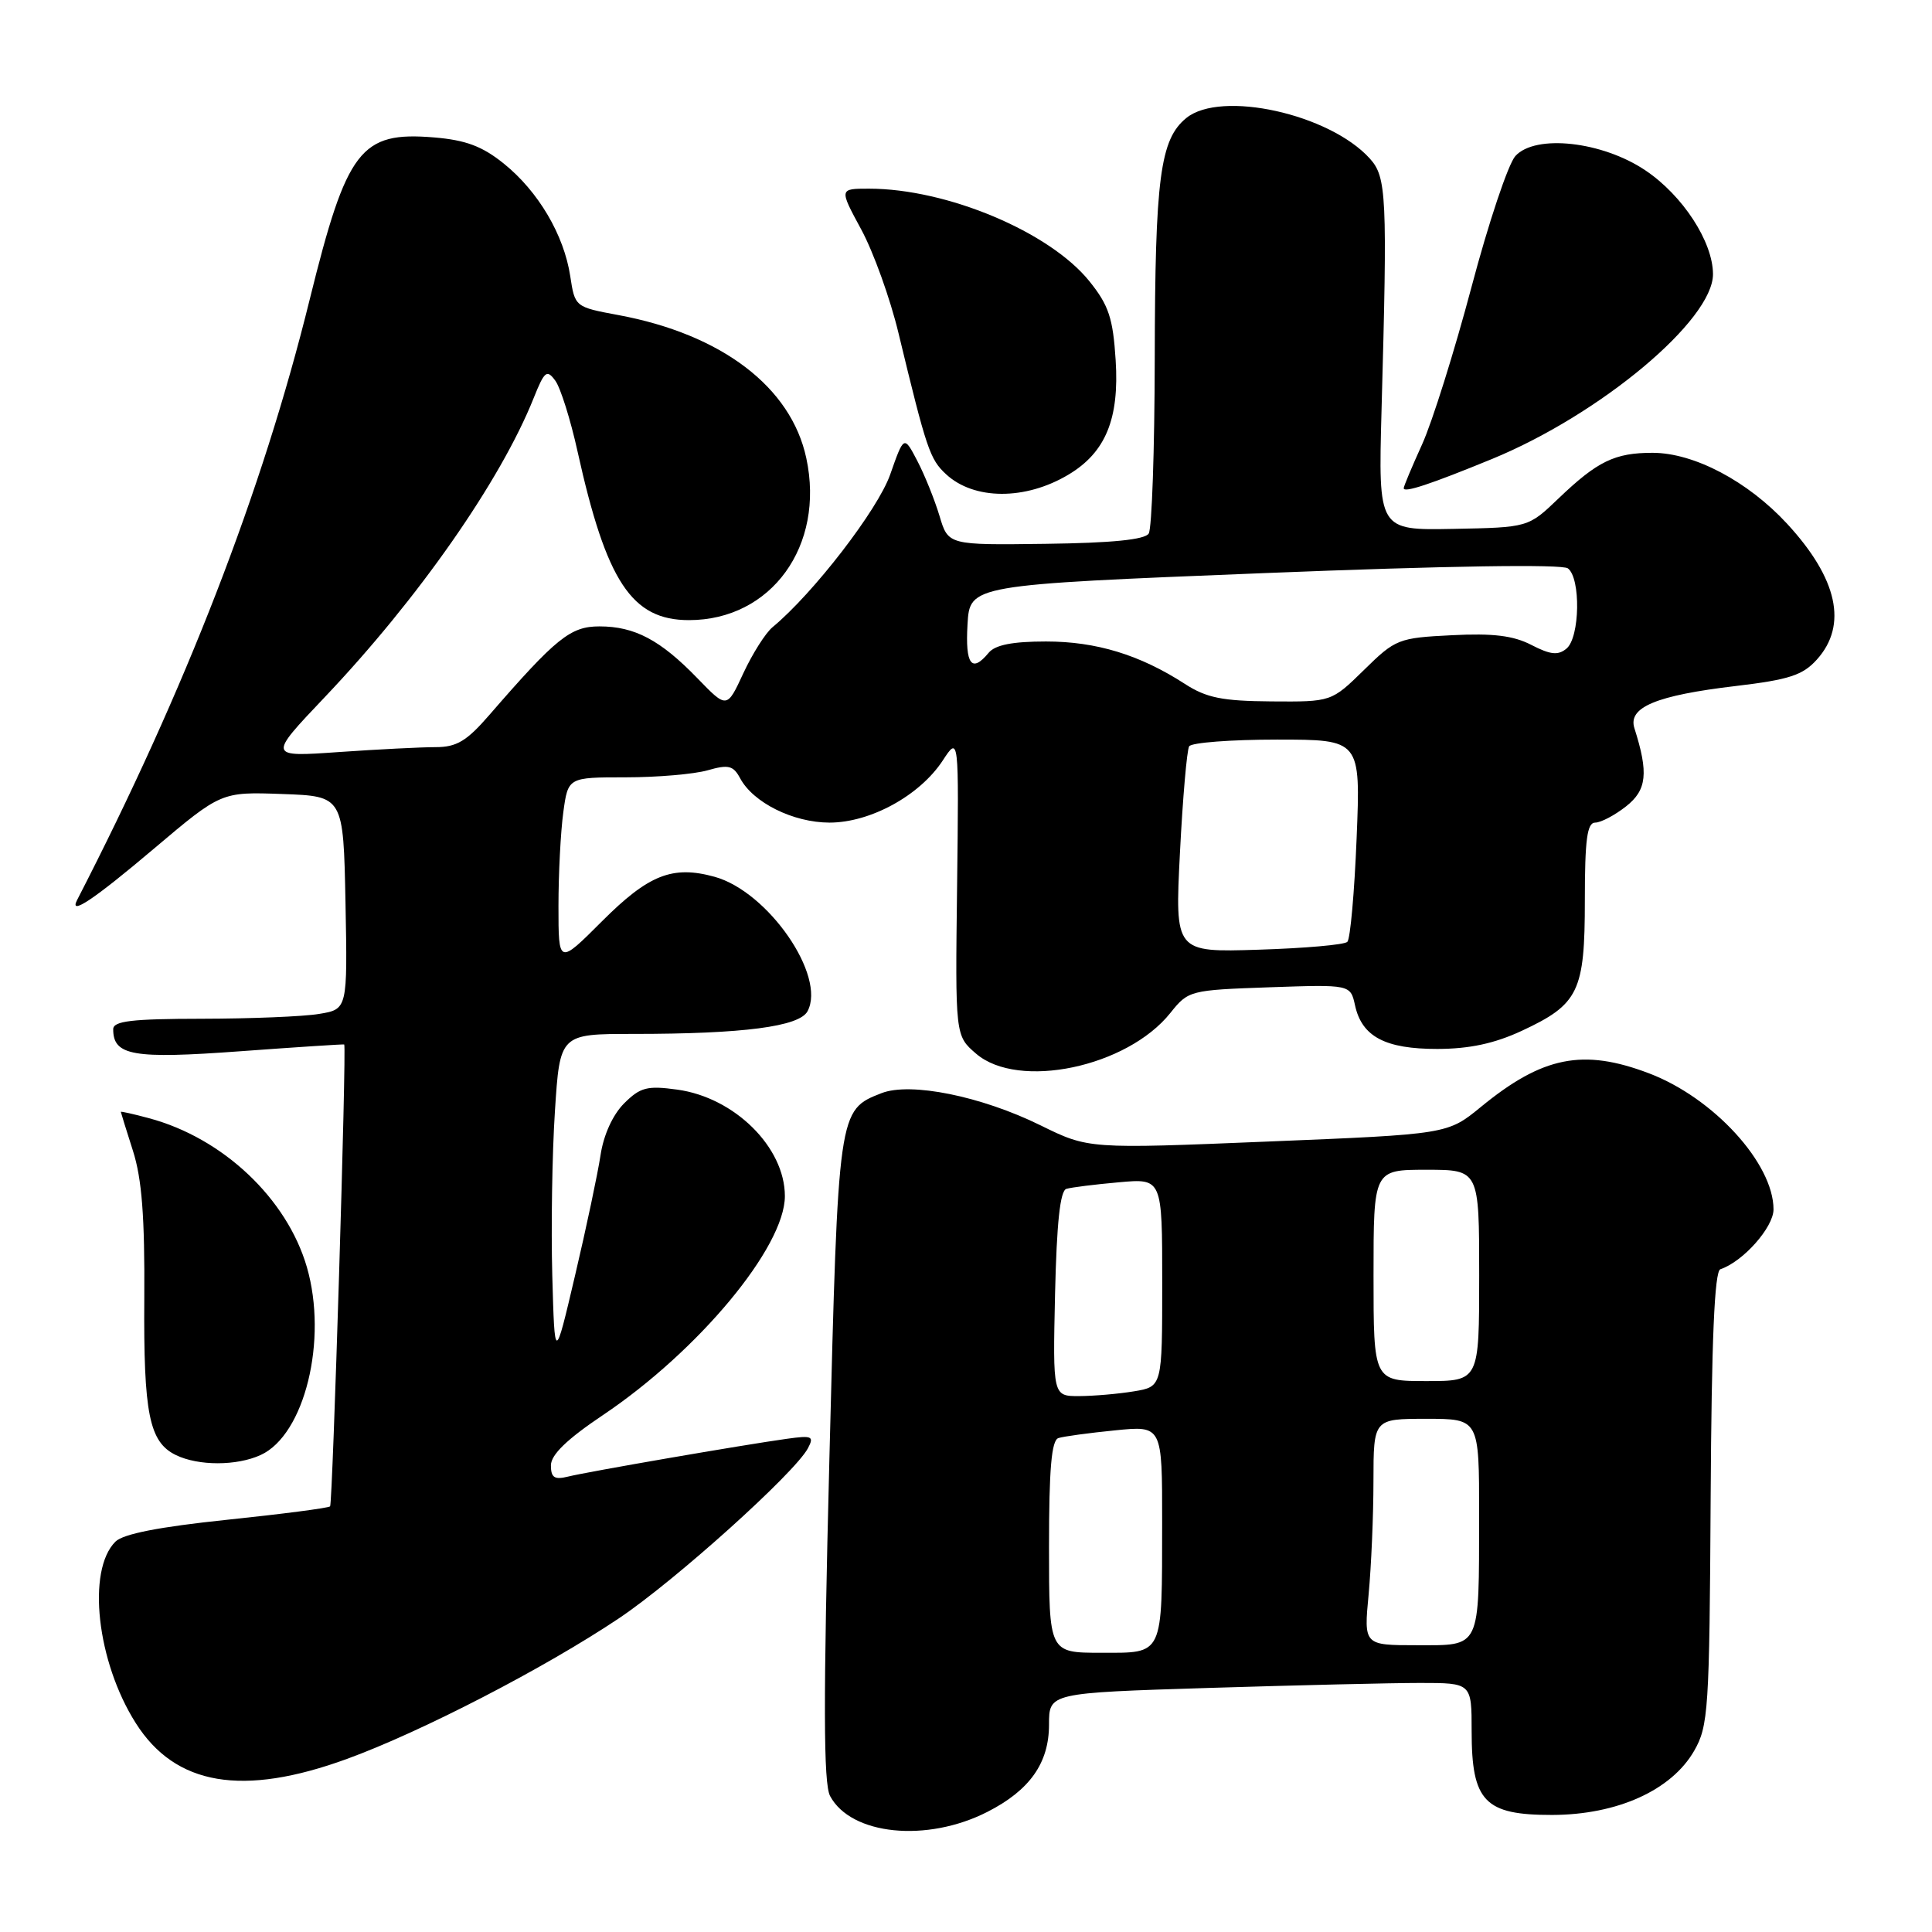 <?xml version="1.0" encoding="UTF-8" standalone="no"?>
<!DOCTYPE svg PUBLIC "-//W3C//DTD SVG 1.1//EN" "http://www.w3.org/Graphics/SVG/1.1/DTD/svg11.dtd" >
<svg xmlns="http://www.w3.org/2000/svg" xmlns:xlink="http://www.w3.org/1999/xlink" version="1.1" viewBox="0 0 256 256">
 <g >
 <path fill="currentColor"
d=" M 130.84 240.08 C 136.45 237.22 139.00 233.61 139.00 228.52 C 139.00 224.32 139.00 224.32 160.16 223.66 C 171.80 223.30 184.40 223.00 188.16 223.00 C 195.00 223.00 195.00 223.00 195.00 229.39 C 195.00 238.71 196.72 240.50 205.66 240.49 C 214.28 240.47 221.47 237.23 224.48 232.00 C 226.37 228.72 226.51 226.58 226.67 198.53 C 226.79 177.53 227.18 168.44 227.96 168.18 C 230.96 167.18 235.00 162.63 235.00 160.25 C 235.00 154.16 227.04 145.46 218.50 142.22 C 209.76 138.90 204.40 139.97 196.23 146.67 C 191.81 150.29 191.81 150.29 168.02 151.26 C 144.23 152.24 144.23 152.24 137.87 149.11 C 130.03 145.25 120.64 143.35 116.80 144.85 C 111.06 147.10 111.07 147.04 109.90 193.24 C 109.08 225.53 109.11 236.33 109.99 237.98 C 112.76 243.17 122.81 244.18 130.84 240.08 Z  M 45.99 233.06 C 55.86 229.46 72.16 221.03 82.02 214.43 C 89.45 209.45 105.28 195.21 107.05 191.91 C 107.90 190.31 107.62 190.18 104.25 190.65 C 98.55 191.44 77.80 195.02 75.25 195.66 C 73.47 196.10 73.00 195.79 73.00 194.17 C 73.00 192.76 75.13 190.70 79.90 187.50 C 92.56 179.00 104.00 165.24 104.00 158.49 C 104.00 152.02 97.33 145.42 89.74 144.38 C 85.75 143.83 84.84 144.07 82.69 146.21 C 81.19 147.72 79.97 150.39 79.57 153.09 C 79.20 155.52 77.69 162.68 76.20 169.00 C 73.50 180.50 73.50 180.50 73.18 169.00 C 73.01 162.68 73.16 152.89 73.53 147.25 C 74.19 137.00 74.19 137.00 83.95 137.00 C 98.49 137.00 105.91 136.03 107.00 134.00 C 109.51 129.32 101.78 118.14 94.69 116.18 C 89.11 114.64 85.95 115.89 79.76 122.08 C 74.00 127.84 74.00 127.84 74.00 120.06 C 74.00 115.78 74.29 110.19 74.64 107.64 C 75.27 103.00 75.27 103.00 82.89 103.00 C 87.08 103.00 91.97 102.58 93.76 102.07 C 96.52 101.28 97.16 101.43 98.07 103.12 C 99.80 106.36 105.10 108.99 109.91 109.00 C 115.33 109.00 121.88 105.41 124.92 100.77 C 127.06 97.50 127.06 97.50 126.82 117.37 C 126.57 137.24 126.57 137.24 129.34 139.62 C 134.93 144.43 149.34 141.41 155.08 134.22 C 157.46 131.24 157.67 131.19 168.22 130.82 C 178.94 130.45 178.94 130.45 179.55 133.22 C 180.46 137.37 183.56 139.00 190.47 138.99 C 194.71 138.98 198.02 138.27 201.62 136.60 C 209.20 133.07 210.00 131.41 210.00 119.28 C 210.00 111.26 210.30 109.00 211.37 109.00 C 212.12 109.00 213.96 108.03 215.46 106.85 C 218.22 104.68 218.46 102.43 216.57 96.50 C 215.68 93.72 219.43 92.15 230.00 90.90 C 237.08 90.06 238.88 89.47 240.75 87.39 C 244.85 82.83 243.50 76.67 236.82 69.42 C 231.61 63.77 224.47 60.00 218.97 60.00 C 213.96 60.00 211.67 61.11 206.50 66.06 C 202.50 69.89 202.50 69.89 192.56 70.08 C 182.63 70.27 182.63 70.27 183.06 54.39 C 183.85 25.87 183.73 23.46 181.50 21.00 C 176.15 15.09 161.78 11.92 157.20 15.63 C 153.72 18.46 153.05 23.52 153.01 47.50 C 152.99 59.60 152.63 70.04 152.21 70.70 C 151.69 71.51 147.31 71.95 138.54 72.06 C 125.64 72.23 125.64 72.23 124.49 68.36 C 123.85 66.24 122.54 62.97 121.56 61.09 C 119.78 57.68 119.78 57.68 117.95 62.89 C 116.30 67.57 107.76 78.64 102.36 83.11 C 101.44 83.87 99.70 86.62 98.50 89.20 C 96.32 93.91 96.32 93.91 92.41 89.87 C 87.50 84.80 84.10 83.00 79.43 83.00 C 75.59 83.00 73.70 84.52 64.82 94.76 C 61.84 98.20 60.50 99.00 57.73 99.00 C 55.85 99.00 50.08 99.29 44.90 99.65 C 35.50 100.31 35.50 100.31 43.01 92.40 C 55.40 79.36 66.33 63.72 70.72 52.73 C 72.15 49.16 72.46 48.91 73.58 50.44 C 74.27 51.38 75.60 55.61 76.53 59.83 C 80.35 77.08 83.71 82.17 91.29 82.17 C 102.20 82.17 109.33 72.32 106.84 60.71 C 104.83 51.29 95.64 44.30 81.95 41.75 C 76.19 40.68 76.18 40.67 75.56 36.59 C 74.73 31.13 71.33 25.36 66.76 21.68 C 63.91 19.38 61.72 18.56 57.52 18.21 C 47.77 17.40 45.96 19.76 41.03 39.71 C 34.77 65.08 24.61 91.30 10.22 119.25 C 9.10 121.42 12.41 119.21 20.40 112.45 C 29.31 104.92 29.31 104.92 37.40 105.21 C 45.50 105.50 45.50 105.50 45.78 119.61 C 46.05 133.73 46.05 133.73 42.28 134.35 C 40.20 134.70 33.21 134.98 26.75 134.99 C 17.44 135.00 15.00 135.29 15.00 136.38 C 15.00 139.88 17.62 140.34 31.79 139.30 C 39.33 138.75 45.55 138.34 45.61 138.40 C 45.94 138.68 44.08 199.26 43.74 199.60 C 43.52 199.82 37.37 200.62 30.07 201.38 C 21.08 202.32 16.32 203.25 15.29 204.28 C 11.48 208.09 12.83 220.19 17.99 228.32 C 23.24 236.61 32.15 238.11 45.99 233.06 Z  M 34.53 192.80 C 40.37 190.14 43.46 177.55 40.66 167.89 C 38.01 158.79 29.53 150.79 19.75 148.17 C 17.69 147.61 16.00 147.24 16.01 147.33 C 16.02 147.42 16.74 149.75 17.62 152.50 C 18.80 156.20 19.19 161.26 19.12 172.00 C 19.01 187.36 19.77 191.09 23.32 192.81 C 26.30 194.25 31.36 194.25 34.53 192.80 Z  M 141.58 62.89 C 146.50 59.95 148.33 55.50 147.83 47.72 C 147.48 42.17 146.91 40.45 144.37 37.29 C 139.11 30.73 125.48 25.00 115.14 25.00 C 111.19 25.00 111.19 25.00 114.12 30.41 C 115.73 33.38 117.96 39.57 119.06 44.16 C 122.78 59.58 123.21 60.85 125.36 62.84 C 129.07 66.28 135.89 66.30 141.58 62.89 Z  M 197.72 60.81 C 212.08 54.90 227.02 42.40 226.98 36.31 C 226.96 32.02 222.96 25.89 218.03 22.58 C 212.30 18.72 203.44 17.75 200.79 20.68 C 199.85 21.72 197.23 29.53 194.98 38.04 C 192.72 46.54 189.78 55.92 188.44 58.87 C 187.10 61.82 186.00 64.44 186.00 64.69 C 186.00 65.34 189.56 64.16 197.72 60.81 Z  M 139.00 204.97 C 139.00 194.62 139.33 190.83 140.25 190.55 C 140.94 190.33 144.31 189.87 147.75 189.53 C 154.00 188.90 154.00 188.90 153.99 201.70 C 153.97 219.61 154.25 219.00 145.88 219.00 C 139.00 219.00 139.00 219.00 139.00 204.97 Z  M 181.35 211.25 C 181.70 207.54 181.99 200.79 181.99 196.25 C 182.00 188.00 182.00 188.00 189.00 188.00 C 196.00 188.00 196.00 188.00 195.99 200.75 C 195.97 218.64 196.27 218.00 187.74 218.00 C 180.71 218.00 180.71 218.00 181.35 211.25 Z  M 139.80 171.45 C 140.02 162.04 140.47 157.78 141.30 157.53 C 141.96 157.33 145.09 156.94 148.25 156.66 C 154.00 156.14 154.00 156.14 154.00 169.94 C 154.00 183.74 154.00 183.74 150.25 184.36 C 148.19 184.70 144.93 184.98 143.00 184.99 C 139.50 185.00 139.50 185.00 139.80 171.45 Z  M 182.00 169.00 C 182.00 155.00 182.00 155.00 189.00 155.00 C 196.00 155.00 196.00 155.00 196.00 169.00 C 196.00 183.00 196.00 183.00 189.00 183.00 C 182.00 183.00 182.00 183.00 182.00 169.00 Z  M 156.35 112.98 C 156.72 105.72 157.27 99.38 157.57 98.89 C 157.87 98.40 163.11 98.00 169.20 98.00 C 180.29 98.00 180.29 98.00 179.76 111.05 C 179.47 118.23 178.92 124.42 178.53 124.80 C 178.15 125.19 172.85 125.65 166.76 125.84 C 155.68 126.19 155.68 126.19 156.35 112.98 Z  M 157.00 90.62 C 151.03 86.76 145.26 85.00 138.60 85.00 C 134.17 85.00 131.87 85.45 131.00 86.50 C 128.75 89.22 127.89 88.07 128.20 82.75 C 128.50 77.50 128.50 77.50 167.50 75.94 C 191.72 74.97 206.97 74.74 207.75 75.31 C 209.48 76.60 209.35 84.47 207.57 85.94 C 206.46 86.87 205.44 86.76 202.92 85.46 C 200.53 84.22 197.83 83.89 192.38 84.17 C 185.30 84.52 184.90 84.68 180.74 88.77 C 176.42 93.00 176.42 93.00 168.46 92.94 C 161.96 92.89 159.86 92.47 157.00 90.62 Z "/>
</g>
</svg>